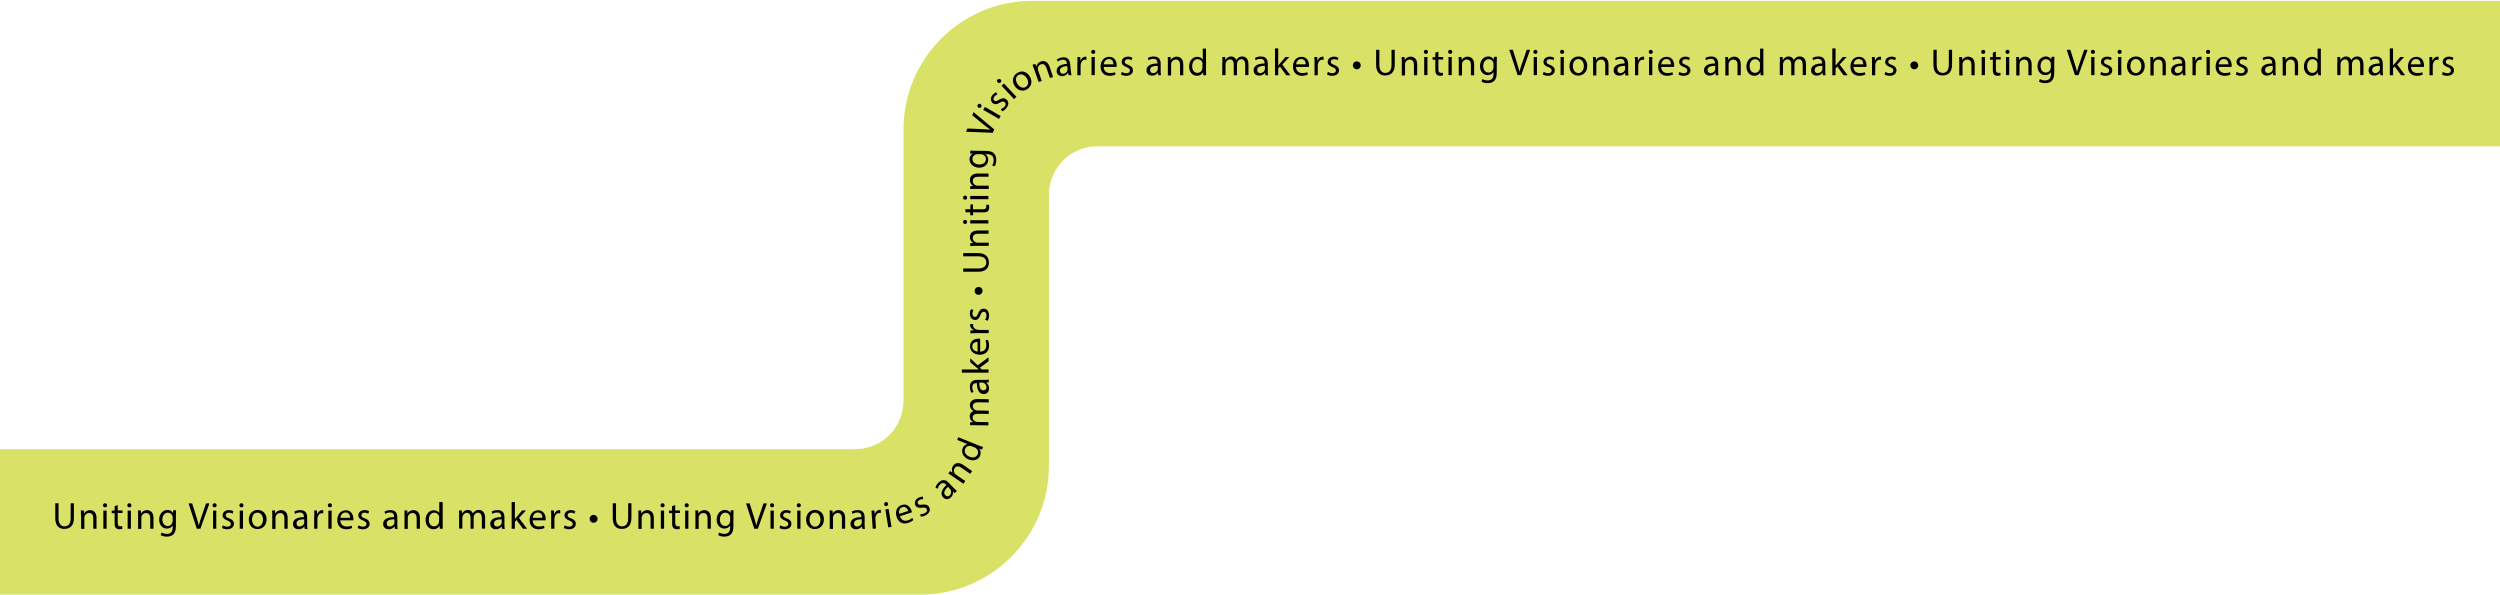 <?xml version="1.0" encoding="utf-8"?>
<!-- Generator: Adobe Illustrator 27.9.0, SVG Export Plug-In . SVG Version: 6.00 Build 0)  -->
<svg version="1.1" id="Layer_1" xmlns="http://www.w3.org/2000/svg" xmlns:xlink="http://www.w3.org/1999/xlink" x="0px" y="0px"
	 viewBox="0 0 1461 348" style="enable-background:new 0 0 1461 348;" xml:space="preserve">
<style type="text/css">
	.st0{fill:#D9E167;}
</style>
<g>
	<path class="st0" d="M537.7,347.5H0v-85h499.7c15.7,0,28.3-12.7,28.3-28.3V75.8c0-41.6,33.7-75.3,75.3-75.3H1461v85H641.3
		c-15.7,0-28.3,12.7-28.3,28.3v158.4C613,313.8,579.3,347.5,537.7,347.5z"/>
</g>
<g>
	<g>
		<path d="M34.2,294.1v8.8c0,3.3,1.5,4.7,3.5,4.7c2.2,0,3.6-1.5,3.6-4.7v-8.8h1.9v8.6c0,4.6-2.4,6.4-5.6,6.4c-3,0-5.3-1.7-5.3-6.3
			v-8.7H34.2z"/>
		<path d="M47.3,301.2c0-1.1,0-2-0.1-2.9H49l0.1,1.8h0c0.5-1,1.8-2,3.5-2c1.5,0,3.8,0.9,3.8,4.5v6.4h-1.9v-6.1
			c0-1.7-0.6-3.1-2.5-3.1c-1.3,0-2.3,0.9-2.6,2c-0.1,0.2-0.1,0.6-0.1,0.9v6.4h-1.9V301.2z"/>
		<path d="M62.6,295.3c0,0.7-0.5,1.2-1.2,1.2c-0.7,0-1.2-0.5-1.2-1.2c0-0.7,0.5-1.2,1.2-1.2C62.1,294.1,62.6,294.6,62.6,295.3z
			 M60.4,309v-10.6h1.9V309H60.4z"/>
		<path d="M68.8,295.2v3.1h2.8v1.5h-2.8v5.7c0,1.3,0.4,2.1,1.5,2.1c0.5,0,0.9-0.1,1.1-0.1l0.1,1.5c-0.4,0.2-1,0.3-1.7,0.3
			c-0.9,0-1.6-0.3-2.1-0.8c-0.6-0.6-0.7-1.5-0.7-2.8v-5.8h-1.7v-1.5h1.7v-2.6L68.8,295.2z"/>
		<path d="M76.8,295.3c0,0.7-0.5,1.2-1.2,1.2c-0.7,0-1.2-0.5-1.2-1.2c0-0.7,0.5-1.2,1.2-1.2C76.3,294.1,76.8,294.6,76.8,295.3z
			 M74.6,309v-10.6h1.9V309H74.6z"/>
		<path d="M80.7,301.2c0-1.1,0-2-0.1-2.9h1.7l0.1,1.8h0c0.5-1,1.8-2,3.5-2c1.5,0,3.8,0.9,3.8,4.5v6.4h-1.9v-6.1
			c0-1.7-0.6-3.1-2.5-3.1c-1.3,0-2.3,0.9-2.6,2c-0.1,0.2-0.1,0.6-0.1,0.9v6.4h-1.9V301.2z"/>
		<path d="M102.9,298.3c0,0.8-0.1,1.6-0.1,2.9v6.2c0,2.4-0.5,3.9-1.5,4.9c-1,1-2.5,1.3-3.9,1.3c-1.3,0-2.7-0.3-3.5-0.9l0.5-1.5
			c0.7,0.4,1.8,0.8,3.1,0.8c2,0,3.4-1,3.4-3.7v-1.2h0c-0.6,1-1.7,1.8-3.4,1.8c-2.6,0-4.5-2.2-4.5-5.2c0-3.6,2.4-5.7,4.8-5.7
			c1.8,0,2.9,1,3.3,1.8h0l0.1-1.6H102.9z M100.9,302.5c0-0.3,0-0.6-0.1-0.9c-0.4-1.1-1.3-2-2.7-2c-1.8,0-3.2,1.6-3.2,4
			c0,2.1,1.1,3.8,3.1,3.8c1.2,0,2.3-0.7,2.7-2c0.1-0.3,0.2-0.7,0.2-1V302.5z"/>
		<path d="M115,309l-4.8-14.8h2.1l2.3,7.3c0.6,2,1.2,3.8,1.6,5.5h0c0.4-1.7,1-3.6,1.7-5.5l2.5-7.3h2l-5.3,14.8H115z"/>
		<path d="M126.6,295.3c0,0.7-0.5,1.2-1.2,1.2c-0.7,0-1.2-0.5-1.2-1.2c0-0.7,0.5-1.2,1.2-1.2C126.2,294.1,126.6,294.6,126.6,295.3z
			 M124.5,309v-10.6h1.9V309H124.5z"/>
		<path d="M130.2,307c0.6,0.4,1.6,0.8,2.6,0.8c1.4,0,2.1-0.7,2.1-1.6c0-0.9-0.6-1.4-2-2c-1.9-0.7-2.8-1.7-2.8-3
			c0-1.7,1.4-3.1,3.7-3.1c1.1,0,2,0.3,2.6,0.7l-0.5,1.4c-0.4-0.3-1.2-0.6-2.2-0.6c-1.1,0-1.8,0.7-1.8,1.5c0,0.9,0.6,1.3,2,1.8
			c1.8,0.7,2.8,1.6,2.8,3.2c0,1.9-1.5,3.2-4,3.2c-1.2,0-2.2-0.3-3-0.7L130.2,307z"/>
		<path d="M142.3,295.3c0,0.7-0.5,1.2-1.2,1.2c-0.7,0-1.2-0.5-1.2-1.2c0-0.7,0.5-1.2,1.2-1.2C141.8,294.1,142.3,294.6,142.3,295.3z
			 M140.1,309v-10.6h1.9V309H140.1z"/>
		<path d="M155.8,303.5c0,3.9-2.7,5.7-5.3,5.7c-2.9,0-5.1-2.1-5.1-5.5c0-3.6,2.3-5.7,5.3-5.7C153.7,298.1,155.8,300.3,155.8,303.5z
			 M147.3,303.7c0,2.3,1.3,4.1,3.2,4.1c1.8,0,3.2-1.7,3.2-4.1c0-1.8-0.9-4.1-3.2-4.1C148.3,299.5,147.3,301.6,147.3,303.7z"/>
		<path d="M159.1,301.2c0-1.1,0-2-0.1-2.9h1.7l0.1,1.8h0c0.5-1,1.8-2,3.5-2c1.5,0,3.8,0.9,3.8,4.5v6.4h-1.9v-6.1
			c0-1.7-0.6-3.1-2.5-3.1c-1.3,0-2.3,0.9-2.6,2c-0.1,0.2-0.1,0.6-0.1,0.9v6.4h-1.9V301.2z"/>
		<path d="M178.1,309l-0.2-1.3h-0.1c-0.6,0.8-1.7,1.6-3.3,1.6c-2.2,0-3.3-1.5-3.3-3.1c0-2.6,2.3-4,6.4-4V302c0-0.9-0.2-2.5-2.4-2.5
			c-1,0-2,0.3-2.8,0.8l-0.4-1.3c0.9-0.6,2.2-0.9,3.5-0.9c3.3,0,4,2.2,4,4.4v4c0,0.9,0,1.8,0.2,2.6H178.1z M177.8,303.5
			c-2.1,0-4.5,0.3-4.5,2.4c0,1.3,0.8,1.8,1.8,1.8c1.4,0,2.3-0.9,2.6-1.8c0.1-0.2,0.1-0.4,0.1-0.6V303.5z"/>
		<path d="M183.7,301.6c0-1.3,0-2.3-0.1-3.3h1.7l0.1,2.1h0.1c0.5-1.4,1.6-2.3,2.9-2.3c0.2,0,0.4,0,0.5,0.1v1.8
			c-0.2,0-0.4-0.1-0.7-0.1c-1.4,0-2.3,1-2.6,2.5c0,0.3-0.1,0.6-0.1,0.9v5.7h-1.9V301.6z"/>
		<path d="M194,295.3c0,0.7-0.5,1.2-1.2,1.2c-0.7,0-1.2-0.5-1.2-1.2c0-0.7,0.5-1.2,1.2-1.2C193.5,294.1,194,294.6,194,295.3z
			 M191.9,309v-10.6h1.9V309H191.9z"/>
		<path d="M198.9,304c0,2.6,1.7,3.7,3.7,3.7c1.4,0,2.2-0.2,2.9-0.5l0.3,1.4c-0.7,0.3-1.8,0.7-3.5,0.7c-3.3,0-5.2-2.2-5.2-5.4
			c0-3.2,1.9-5.7,5-5.7c3.5,0,4.4,3.1,4.4,5c0,0.4,0,0.7-0.1,0.9H198.9z M204.6,302.6c0-1.2-0.5-3.1-2.7-3.1c-2,0-2.8,1.8-3,3.1
			H204.6z"/>
		<path d="M209.5,307c0.6,0.4,1.6,0.8,2.6,0.8c1.4,0,2.1-0.7,2.1-1.6c0-0.9-0.6-1.4-2-2c-1.9-0.7-2.8-1.7-2.8-3
			c0-1.7,1.4-3.1,3.7-3.1c1.1,0,2,0.3,2.6,0.7l-0.5,1.4c-0.4-0.3-1.2-0.6-2.2-0.6c-1.1,0-1.8,0.7-1.8,1.5c0,0.9,0.6,1.3,2,1.8
			c1.8,0.7,2.8,1.6,2.8,3.2c0,1.9-1.5,3.2-4,3.2c-1.2,0-2.2-0.3-3-0.7L209.5,307z"/>
		<path d="M230.8,309l-0.2-1.3h-0.1c-0.6,0.8-1.7,1.6-3.3,1.6c-2.2,0-3.3-1.5-3.3-3.1c0-2.6,2.3-4,6.4-4V302c0-0.9-0.2-2.5-2.4-2.5
			c-1,0-2,0.3-2.8,0.8l-0.4-1.3c0.9-0.6,2.2-0.9,3.5-0.9c3.3,0,4,2.2,4,4.4v4c0,0.9,0,1.8,0.2,2.6H230.8z M230.5,303.5
			c-2.1,0-4.5,0.3-4.5,2.4c0,1.3,0.8,1.8,1.8,1.8c1.4,0,2.3-0.9,2.6-1.8c0.1-0.2,0.1-0.4,0.1-0.6V303.5z"/>
		<path d="M236.4,301.2c0-1.1,0-2-0.1-2.9h1.7l0.1,1.8h0c0.5-1,1.8-2,3.5-2c1.5,0,3.8,0.9,3.8,4.5v6.4h-1.9v-6.1
			c0-1.7-0.6-3.1-2.5-3.1c-1.3,0-2.3,0.9-2.6,2c-0.1,0.2-0.1,0.6-0.1,0.9v6.4h-1.9V301.2z"/>
		<path d="M258.7,293.3v12.9c0,0.9,0,2,0.1,2.8H257l-0.1-1.8h0c-0.6,1.2-1.9,2.1-3.6,2.1c-2.6,0-4.6-2.2-4.6-5.4
			c0-3.5,2.2-5.7,4.8-5.7c1.6,0,2.7,0.8,3.2,1.6h0v-6.4H258.7z M256.7,302.6c0-0.2,0-0.6-0.1-0.8c-0.3-1.2-1.3-2.2-2.8-2.2
			c-2,0-3.2,1.8-3.2,4.1c0,2.2,1.1,3.9,3.1,3.9c1.3,0,2.5-0.9,2.8-2.3c0.1-0.3,0.1-0.5,0.1-0.8V302.6z"/>
		<path d="M268.3,301.2c0-1.1,0-2-0.1-2.9h1.7l0.1,1.7h0.1c0.6-1,1.6-2,3.3-2c1.5,0,2.6,0.9,3,2.1h0c0.3-0.6,0.7-1.1,1.2-1.4
			c0.6-0.5,1.3-0.7,2.4-0.7c1.4,0,3.5,0.9,3.5,4.6v6.3h-1.9v-6c0-2-0.7-3.3-2.3-3.3c-1.1,0-2,0.8-2.3,1.8c-0.1,0.3-0.2,0.6-0.2,1
			v6.6H275v-6.4c0-1.7-0.7-2.9-2.2-2.9c-1.2,0-2.1,1-2.4,1.9c-0.1,0.3-0.2,0.6-0.2,0.9v6.4h-1.9V301.2z"/>
		<path d="M293.4,309l-0.2-1.3h-0.1c-0.6,0.8-1.7,1.6-3.3,1.6c-2.2,0-3.3-1.5-3.3-3.1c0-2.6,2.3-4,6.4-4V302c0-0.9-0.2-2.5-2.4-2.5
			c-1,0-2,0.3-2.8,0.8l-0.4-1.3c0.9-0.6,2.2-0.9,3.5-0.9c3.3,0,4,2.2,4,4.4v4c0,0.9,0,1.8,0.2,2.6H293.4z M293.2,303.5
			c-2.1,0-4.5,0.3-4.5,2.4c0,1.3,0.8,1.8,1.8,1.8c1.4,0,2.3-0.9,2.6-1.8c0.1-0.2,0.1-0.4,0.1-0.6V303.5z"/>
		<path d="M301,303.2L301,303.2c0.3-0.4,0.7-0.8,1-1.2l3.1-3.7h2.3l-4.1,4.4l4.7,6.3h-2.4l-3.7-5.1l-1,1.1v4h-1.9v-15.6h1.9V303.2z"
			/>
		<path d="M311.3,304c0,2.6,1.7,3.7,3.7,3.7c1.4,0,2.2-0.2,2.9-0.5l0.3,1.4c-0.7,0.3-1.8,0.7-3.5,0.7c-3.3,0-5.2-2.2-5.2-5.4
			c0-3.2,1.9-5.7,5-5.7c3.5,0,4.4,3.1,4.4,5c0,0.4,0,0.7-0.1,0.9H311.3z M317,302.6c0-1.2-0.5-3.1-2.7-3.1c-2,0-2.8,1.8-3,3.1H317z"
			/>
		<path d="M322.1,301.6c0-1.3,0-2.3-0.1-3.3h1.7l0.1,2.1h0.1c0.5-1.4,1.6-2.3,2.9-2.3c0.2,0,0.4,0,0.6,0.1v1.8
			c-0.2,0-0.4-0.1-0.7-0.1c-1.4,0-2.3,1-2.6,2.5c0,0.3-0.1,0.6-0.1,0.9v5.7h-1.9V301.6z"/>
		<path d="M330,307c0.6,0.4,1.6,0.8,2.6,0.8c1.4,0,2.1-0.7,2.1-1.6c0-0.9-0.6-1.4-2-2c-1.9-0.7-2.8-1.7-2.8-3c0-1.7,1.4-3.1,3.7-3.1
			c1.1,0,2,0.3,2.6,0.7l-0.5,1.4c-0.4-0.3-1.2-0.6-2.2-0.6c-1.1,0-1.8,0.7-1.8,1.5c0,0.9,0.6,1.3,2,1.8c1.8,0.7,2.8,1.6,2.8,3.2
			c0,1.9-1.5,3.2-4,3.2c-1.2,0-2.2-0.3-3-0.7L330,307z"/>
		<path d="M344.6,303.2c0-1.3,1-2.3,2.3-2.3c1.3,0,2.3,1,2.3,2.3c0,1.3-1,2.3-2.3,2.3C345.6,305.5,344.6,304.5,344.6,303.2z"/>
		<path d="M360,294.1v8.8c0,3.3,1.5,4.7,3.5,4.7c2.2,0,3.6-1.5,3.6-4.7v-8.8h1.9v8.6c0,4.6-2.4,6.4-5.6,6.4c-3,0-5.3-1.7-5.3-6.3
			v-8.7H360z"/>
		<path d="M373.1,301.2c0-1.1,0-2-0.1-2.9h1.7l0.1,1.8h0c0.5-1,1.8-2,3.5-2c1.5,0,3.8,0.9,3.8,4.5v6.4h-1.9v-6.1
			c0-1.7-0.6-3.1-2.5-3.1c-1.3,0-2.3,0.9-2.6,2c-0.1,0.2-0.1,0.6-0.1,0.9v6.4h-1.9V301.2z"/>
		<path d="M388.4,295.3c0,0.7-0.5,1.2-1.2,1.2c-0.7,0-1.2-0.5-1.2-1.2c0-0.7,0.5-1.2,1.2-1.2C387.9,294.1,388.4,294.6,388.4,295.3z
			 M386.2,309v-10.6h1.9V309H386.2z"/>
		<path d="M394.6,295.2v3.1h2.8v1.5h-2.8v5.7c0,1.3,0.4,2.1,1.5,2.1c0.5,0,0.9-0.1,1.1-0.1l0.1,1.5c-0.4,0.2-1,0.3-1.7,0.3
			c-0.9,0-1.6-0.3-2.1-0.8c-0.6-0.6-0.7-1.5-0.7-2.8v-5.8H391v-1.5h1.7v-2.6L394.6,295.2z"/>
		<path d="M402.5,295.3c0,0.7-0.5,1.2-1.2,1.2c-0.7,0-1.2-0.5-1.2-1.2c0-0.7,0.5-1.2,1.2-1.2C402.1,294.1,402.5,294.6,402.5,295.3z
			 M400.4,309v-10.6h1.9V309H400.4z"/>
		<path d="M406.4,301.2c0-1.1,0-2-0.1-2.9h1.7l0.1,1.8h0c0.5-1,1.8-2,3.5-2c1.5,0,3.8,0.9,3.8,4.5v6.4h-1.9v-6.1
			c0-1.7-0.6-3.1-2.5-3.1c-1.3,0-2.3,0.9-2.6,2c-0.1,0.2-0.1,0.6-0.1,0.9v6.4h-1.9V301.2z"/>
		<path d="M428.7,298.3c0,0.8-0.1,1.6-0.1,2.9v6.2c0,2.4-0.5,3.9-1.5,4.9c-1,1-2.5,1.3-3.9,1.3c-1.3,0-2.7-0.3-3.5-0.9l0.5-1.5
			c0.7,0.4,1.8,0.8,3.1,0.8c2,0,3.4-1,3.4-3.7v-1.2h0c-0.6,1-1.7,1.8-3.4,1.8c-2.6,0-4.5-2.2-4.5-5.2c0-3.6,2.4-5.7,4.8-5.7
			c1.8,0,2.9,1,3.3,1.8h0l0.1-1.6H428.7z M426.7,302.5c0-0.3,0-0.6-0.1-0.9c-0.4-1.1-1.3-2-2.7-2c-1.8,0-3.2,1.6-3.2,4
			c0,2.1,1.1,3.8,3.1,3.8c1.2,0,2.3-0.7,2.7-2c0.1-0.3,0.2-0.7,0.2-1V302.5z"/>
		<path d="M440.8,309l-4.8-14.8h2.1l2.3,7.3c0.6,2,1.2,3.8,1.6,5.5h0c0.4-1.7,1-3.6,1.7-5.5l2.5-7.3h2l-5.3,14.8H440.8z"/>
		<path d="M452.4,295.3c0,0.7-0.5,1.2-1.2,1.2c-0.7,0-1.2-0.5-1.2-1.2c0-0.7,0.5-1.2,1.2-1.2C451.9,294.1,452.4,294.6,452.4,295.3z
			 M450.3,309v-10.6h1.9V309H450.3z"/>
		<path d="M456,307c0.6,0.4,1.6,0.8,2.6,0.8c1.4,0,2.1-0.7,2.1-1.6c0-0.9-0.6-1.4-2-2c-1.9-0.7-2.8-1.7-2.8-3c0-1.7,1.4-3.1,3.7-3.1
			c1.1,0,2,0.3,2.6,0.7l-0.5,1.4c-0.4-0.3-1.2-0.6-2.2-0.6c-1.1,0-1.8,0.7-1.8,1.5c0,0.9,0.6,1.3,2,1.8c1.8,0.7,2.8,1.6,2.8,3.2
			c0,1.9-1.5,3.2-4,3.2c-1.2,0-2.2-0.3-3-0.7L456,307z"/>
		<path d="M468,295.3c0,0.7-0.5,1.2-1.2,1.2c-0.7,0-1.2-0.5-1.2-1.2c0-0.7,0.5-1.2,1.2-1.2C467.6,294.1,468,294.6,468,295.3z
			 M465.9,309v-10.6h1.9V309H465.9z"/>
		<path d="M481.5,303.5c0,3.9-2.7,5.7-5.3,5.7c-2.9,0-5.1-2.1-5.1-5.5c0-3.6,2.3-5.7,5.3-5.7C479.5,298.1,481.5,300.3,481.5,303.5z
			 M473.1,303.7c0,2.3,1.3,4.1,3.2,4.1c1.8,0,3.2-1.7,3.2-4.1c0-1.8-0.9-4.1-3.2-4.1C474.1,299.5,473.1,301.6,473.1,303.7z"/>
		<path d="M484.9,301.2c0-1.1,0-2-0.1-2.9h1.7l0.1,1.8h0c0.5-1,1.8-2,3.5-2c1.5,0,3.8,0.9,3.8,4.5v6.4H492v-6.1
			c0-1.7-0.6-3.1-2.5-3.1c-1.3,0-2.3,0.9-2.6,2c-0.1,0.2-0.1,0.6-0.1,0.9v6.4h-1.9V301.2z"/>
		<path d="M503.9,309l-0.2-1.3h-0.1c-0.6,0.8-1.7,1.6-3.3,1.6c-2.2,0-3.3-1.5-3.3-3.1c0-2.6,2.3-4,6.4-4V302c0-0.9-0.2-2.5-2.4-2.5
			c-1,0-2,0.3-2.8,0.8l-0.4-1.3c0.9-0.6,2.2-0.9,3.5-0.9c3.3,0,4,2.2,4,4.4v4c0,0.9,0,1.8,0.2,2.6H503.9z M503.6,303.5
			c-2.1,0-4.5,0.3-4.5,2.4c0,1.3,0.8,1.8,1.8,1.8c1.4,0,2.3-0.9,2.6-1.8c0.1-0.2,0.1-0.4,0.1-0.6V303.5z"/>
		<path d="M509.5,301.7c-0.1-1.3-0.1-2.3-0.2-3.3l1.7-0.1l0.2,2.1l0.1,0c0.4-1.5,1.5-2.4,2.8-2.5c0.2,0,0.4,0,0.6,0l0.1,1.8
			c-0.2,0-0.4,0-0.7,0c-1.4,0.1-2.3,1.1-2.5,2.6c0,0.3-0.1,0.6,0,0.9l0.3,5.7l-1.9,0.1L509.5,301.7z"/>
		<path d="M519,294.4c0.1,0.6-0.3,1.2-1,1.4c-0.7,0.1-1.2-0.3-1.3-1c-0.1-0.7,0.3-1.3,1-1.4C518.3,293.3,518.9,293.7,519,294.4z
			 M519.1,308.2l-1.7-10.5l1.9-0.3l1.7,10.5L519.1,308.2z"/>
		<path d="M525.9,301.7c0.9,2.5,2.8,3,4.6,2.4c1.3-0.4,2-0.9,2.6-1.4l0.7,1.2c-0.6,0.5-1.6,1.2-3.2,1.7c-3.1,1-5.6-0.4-6.6-3.5
			c-1-3.1,0-6,3-7c3.3-1.1,5.1,1.5,5.7,3.4c0.1,0.4,0.2,0.7,0.2,0.9L525.9,301.7z M530.8,298.6c-0.4-1.2-1.5-2.8-3.5-2.2
			c-1.9,0.6-2.1,2.6-1.8,3.9L530.8,298.6z"/>
		<path d="M537.9,300.4c0.7,0.1,1.8-0.1,2.6-0.5c1.2-0.7,1.5-1.6,1.1-2.4c-0.4-0.8-1.2-1-2.7-0.8c-2,0.3-3.3-0.2-3.9-1.3
			c-0.8-1.5-0.3-3.4,1.7-4.5c0.9-0.5,1.9-0.7,2.6-0.7l0.2,1.5c-0.5,0-1.3,0-2.2,0.5c-1,0.5-1.3,1.4-0.9,2.1c0.4,0.8,1.2,0.8,2.6,0.6
			c2-0.3,3.2,0.1,4,1.5c0.9,1.6,0.2,3.5-2,4.7c-1,0.6-2.1,0.8-3,0.8L537.9,300.4z"/>
		<path d="M558,288.2l-1-0.9l0,0c0.1,1-0.2,2.3-1.3,3.4c-1.6,1.5-3.4,1.2-4.5,0c-1.8-1.9-1.1-4.5,1.9-7.3l-0.2-0.2
			c-0.6-0.6-1.9-1.6-3.5-0.1c-0.7,0.7-1.2,1.6-1.5,2.5l-1.2-0.6c0.2-1,0.9-2.2,1.9-3.1c2.4-2.3,4.5-1.2,5.9,0.3l2.8,2.9
			c0.6,0.7,1.3,1.3,1.9,1.7L558,288.2z M554,284.5c-1.6,1.4-3,3.4-1.6,4.9c0.9,0.9,1.9,0.8,2.6,0.1c1-1,1-2.2,0.6-3.1
			c-0.1-0.2-0.2-0.4-0.3-0.5L554,284.5z"/>
		<path d="M556.6,278.3c-0.9-0.6-1.7-1.1-2.4-1.6l1-1.4l1.5,0.9l0,0c-0.5-1-0.7-2.6,0.3-4c0.8-1.2,2.9-2.6,5.9-0.5l5.2,3.6l-1.1,1.6
			l-5.1-3.5c-1.4-1-3-1.3-4,0.2c-0.7,1.1-0.5,2.4,0.2,3.3c0.1,0.2,0.4,0.4,0.7,0.6l5.3,3.6l-1.1,1.6L556.6,278.3z"/>
		<path d="M560,255.5l11.9,4.8c0.9,0.4,1.9,0.7,2.6,0.9l-0.6,1.6l-1.7-0.6l0,0c0.9,1,1.2,2.5,0.6,4.1c-1,2.4-3.7,3.4-6.7,2.2
			c-3.3-1.3-4.5-4.2-3.5-6.6c0.6-1.5,1.7-2.2,2.7-2.4l0,0l-5.9-2.4L560,255.5z M567.9,260.8c-0.2-0.1-0.5-0.2-0.8-0.2
			c-1.2-0.2-2.6,0.4-3.1,1.8c-0.7,1.9,0.4,3.6,2.6,4.5c2,0.8,4,0.5,4.8-1.5c0.5-1.2,0.1-2.6-1.1-3.5c-0.2-0.2-0.5-0.3-0.7-0.4
			L567.9,260.8z"/>
		<path d="M569.8,248.5c-1.1,0-2,0-2.9,0l0-1.7l1.7-0.1l0-0.1c-1-0.6-1.9-1.6-1.9-3.4c0-1.5,0.9-2.5,2.2-3l0,0
			c-0.6-0.3-1-0.8-1.4-1.2c-0.5-0.6-0.7-1.4-0.7-2.4c0-1.4,1-3.5,4.7-3.4l6.3,0.1l0,1.9l-6-0.1c-2,0-3.3,0.7-3.3,2.3
			c0,1.1,0.8,2,1.7,2.3c0.3,0.1,0.6,0.2,1,0.2l6.6,0.1l0,1.9l-6.4-0.1c-1.7,0-2.9,0.7-3,2.2c0,1.2,0.9,2.1,1.9,2.4
			c0.3,0.1,0.6,0.2,0.9,0.2l6.4,0.1l0,1.9L569.8,248.5z"/>
		<path d="M577.7,223.4l-1.3,0.2v0.1c0.8,0.6,1.6,1.7,1.6,3.3c0,2.2-1.5,3.3-3.1,3.3c-2.6,0-4-2.3-4-6.4h-0.2
			c-0.9,0-2.5,0.2-2.5,2.4c0,1,0.3,2,0.8,2.8l-1.3,0.4c-0.6-0.9-0.9-2.2-0.9-3.5c0-3.3,2.2-4,4.4-4h4c0.9,0,1.8,0,2.6-0.2V223.4z
			 M572.3,223.6c0,2.1,0.3,4.5,2.4,4.5c1.3,0,1.8-0.8,1.8-1.8c0-1.4-0.9-2.3-1.8-2.6c-0.2-0.1-0.4-0.1-0.6-0.1H572.3z"/>
		<path d="M571.9,215.8L571.9,215.8c-0.4-0.3-0.8-0.7-1.2-1l-3.7-3.1v-2.3l4.4,4.1l6.3-4.7v2.4l-5.1,3.7l1.1,1h4v1.9h-15.6v-1.9
			H571.9z"/>
		<path d="M572.7,205.5c2.6,0,3.7-1.7,3.7-3.7c0-1.4-0.2-2.2-0.5-2.9l1.4-0.3c0.3,0.7,0.7,1.8,0.7,3.5c0,3.3-2.2,5.2-5.4,5.2
			s-5.7-1.9-5.7-5c0-3.5,3.1-4.4,5-4.4c0.4,0,0.7,0,0.9,0.1V205.5z M571.3,199.8c-1.2,0-3.1,0.5-3.1,2.7c0,2,1.8,2.8,3.1,3V199.8z"
			/>
		<path d="M570.4,194.7c-1.3,0-2.3,0-3.3,0.1v-1.7l2.1-0.1v-0.1c-1.4-0.5-2.3-1.7-2.3-2.9c0-0.2,0-0.4,0.1-0.6h1.8
			c0,0.2-0.1,0.4-0.1,0.7c0,1.4,1,2.3,2.5,2.6c0.3,0,0.6,0.1,0.9,0.1h5.7v1.9H570.4z"/>
		<path d="M575.7,186.9c0.4-0.6,0.8-1.6,0.8-2.6c0-1.4-0.7-2.1-1.6-2.1c-0.9,0-1.4,0.5-2,2c-0.7,1.9-1.7,2.8-3,2.8
			c-1.7,0-3.1-1.4-3.1-3.7c0-1.1,0.3-2,0.7-2.6l1.4,0.5c-0.3,0.4-0.6,1.2-0.6,2.2c0,1.1,0.7,1.8,1.5,1.8c0.9,0,1.3-0.6,1.8-2
			c0.7-1.8,1.6-2.8,3.2-2.8c1.9,0,3.2,1.5,3.2,4c0,1.2-0.3,2.2-0.7,3L575.7,186.9z"/>
		<path d="M571.9,172.3c-1.3,0-2.3-1-2.3-2.3c0-1.3,1-2.3,2.3-2.3c1.3,0,2.3,1,2.3,2.3C574.2,171.2,573.2,172.3,571.9,172.3z"/>
		<path d="M562.9,156.9h8.8c3.3,0,4.7-1.5,4.7-3.5c0-2.2-1.5-3.6-4.7-3.6h-8.8v-1.9h8.6c4.6,0,6.4,2.4,6.4,5.6c0,3-1.7,5.3-6.3,5.3
			h-8.7V156.9z"/>
		<path d="M569.9,143.7c-1.1,0-2,0-2.9,0.1v-1.7l1.8-0.1v0c-1-0.5-2-1.8-2-3.5c0-1.5,0.9-3.8,4.5-3.8h6.4v1.9h-6.1
			c-1.7,0-3.1,0.6-3.1,2.5c0,1.3,0.9,2.3,2,2.6c0.2,0.1,0.6,0.1,0.9,0.1h6.4v1.9H569.9z"/>
		<path d="M564,128.5c0.7,0,1.2,0.5,1.2,1.2c0,0.7-0.5,1.2-1.2,1.2c-0.7,0-1.2-0.5-1.2-1.2C562.8,128.9,563.4,128.5,564,128.5z
			 M577.7,130.6H567v-1.9h10.6V130.6z"/>
		<path d="M564,122.3h3.1v-2.8h1.5v2.8h5.7c1.3,0,2.1-0.4,2.1-1.5c0-0.5-0.1-0.9-0.1-1.1l1.5-0.1c0.2,0.4,0.3,1,0.3,1.7
			c0,0.9-0.3,1.6-0.8,2.1c-0.6,0.6-1.5,0.7-2.8,0.7h-5.8v1.7H567v-1.7h-2.6L564,122.3z"/>
		<path d="M564,114.3c0.7,0,1.2,0.5,1.2,1.2c0,0.7-0.5,1.2-1.2,1.2c-0.7,0-1.2-0.5-1.2-1.2C562.8,114.7,563.4,114.3,564,114.3z
			 M577.7,116.4H567v-1.9h10.6V116.4z"/>
		<path d="M569.9,110.4c-1.1,0-2,0-2.9,0.1v-1.7l1.8-0.1v0c-1-0.5-2-1.8-2-3.5c0-1.5,0.9-3.8,4.5-3.8h6.4v1.9h-6.1
			c-1.7,0-3.1,0.6-3.1,2.5c0,1.3,0.9,2.3,2,2.6c0.2,0.1,0.6,0.1,0.9,0.1h6.4v1.9H569.9z"/>
		<path d="M567.1,88c0.8,0.1,1.6,0.1,2.9,0.1l6.2,0.1c2.4,0,3.9,0.5,4.8,1.6c1,1,1.2,2.6,1.2,3.9c0,1.3-0.4,2.7-0.9,3.5l-1.5-0.5
			c0.5-0.7,0.9-1.8,0.9-3.1c0-2-1-3.4-3.7-3.5l-1.2,0l0,0c1,0.6,1.8,1.8,1.7,3.4c0,2.6-2.3,4.5-5.3,4.5c-3.6-0.1-5.6-2.4-5.6-4.9
			c0-1.8,1-2.8,1.9-3.3l0,0l-1.6-0.1L567.1,88z M571.3,90.1c-0.3,0-0.6,0-0.9,0.1c-1.1,0.3-2.1,1.3-2.1,2.7c0,1.8,1.5,3.2,4,3.2
			c2.1,0,3.8-1,3.9-3.1c0-1.2-0.7-2.3-1.9-2.7c-0.3-0.1-0.7-0.2-1-0.2L571.3,90.1z"/>
		<path d="M580.2,77.6L564.6,77l0.7-1.9l7.7,0.3c2.1,0.1,4,0.2,5.8,0.4l0,0c-1.5-1-3-2.2-4.6-3.5l-6-4.9l0.7-1.9L581,75.6
			L580.2,77.6z"/>
		<path d="M573,60.8c0.6,0.3,0.8,1,0.4,1.7c-0.3,0.6-1,0.7-1.6,0.4c-0.6-0.3-0.8-1-0.4-1.7C571.8,60.6,572.5,60.5,573,60.8z
			 M583.8,69.5l-9.2-5.3l1-1.7l9.2,5.3L583.8,69.5z"/>
		<path d="M584.9,63.8c0.6-0.2,1.6-0.8,2.2-1.5c0.9-1.1,0.7-2.1,0-2.6c-0.7-0.6-1.5-0.5-2.8,0.3c-1.7,1.1-3.1,1.1-4.1,0.3
			c-1.3-1.1-1.6-3-0.2-4.8c0.7-0.8,1.5-1.4,2.1-1.6l0.8,1.3c-0.5,0.2-1.2,0.5-1.8,1.3c-0.7,0.9-0.6,1.8,0,2.3
			c0.7,0.5,1.4,0.3,2.7-0.5c1.7-1,3-1.2,4.3-0.2c1.5,1.2,1.6,3.1,0,5.1c-0.7,0.9-1.6,1.6-2.4,1.9L584.9,63.8z"/>
		<path d="M584.8,46.5c0.5,0.5,0.5,1.2-0.1,1.7c-0.5,0.5-1.2,0.4-1.7-0.1c-0.5-0.5-0.5-1.2,0.1-1.7C583.7,46,584.4,46,584.8,46.5z
			 M592.6,57.9l-7.3-7.8l1.4-1.3l7.3,7.8L592.6,57.9z"/>
		<path d="M601.7,44.5c2.1,3.3,0.8,6.2-1.4,7.6c-2.4,1.6-5.4,1-7.3-1.8c-1.9-3-1.1-6,1.4-7.6C597,41,599.9,41.7,601.7,44.5z
			 M594.6,49.1c1.3,2,3.4,2.7,4.9,1.7c1.6-1,1.8-3.2,0.5-5.2c-1-1.5-3-2.9-4.9-1.7C593.2,45.1,593.5,47.4,594.6,49.1z"/>
		<path d="M604.4,40.6c-0.4-1-0.7-1.9-1-2.7l1.6-0.6l0.7,1.6l0,0c0.2-1.1,1-2.5,2.7-3c1.4-0.5,3.8-0.4,5,3.1l2,6l-1.8,0.6l-2-5.8
			c-0.6-1.6-1.6-2.8-3.3-2.2c-1.2,0.4-1.9,1.6-1.8,2.7c0,0.3,0.1,0.6,0.2,0.9l2.1,6.1l-1.8,0.6L604.4,40.6z"/>
		<path d="M624.5,43.9l-0.3-1.3l-0.1,0c-0.5,0.9-1.6,1.7-3.1,1.9c-2.1,0.2-3.4-1.2-3.5-2.7c-0.2-2.6,1.9-4.2,6-4.5l0-0.2
			c-0.1-0.9-0.5-2.4-2.6-2.2c-1,0.1-2,0.5-2.7,1.1l-0.6-1.2c0.8-0.7,2.1-1.1,3.4-1.3c3.2-0.3,4.2,1.8,4.4,4l0.4,4
			c0.1,0.9,0.2,1.8,0.4,2.5L624.5,43.9z M623.7,38.6c-2.1,0.2-4.5,0.8-4.3,2.8c0.1,1.2,1,1.8,2,1.7c1.4-0.1,2.2-1.1,2.4-2
			c0-0.2,0.1-0.4,0.1-0.6L623.7,38.6z"/>
		<path d="M629.7,36.6c0-1.3,0-2.3-0.1-3.3h1.7l0.1,2.1h0.1c0.5-1.4,1.6-2.3,2.9-2.3c0.2,0,0.4,0,0.5,0.1v1.8
			c-0.2,0-0.4-0.1-0.7-0.1c-1.4,0-2.3,1-2.6,2.5c0,0.3-0.1,0.6-0.1,0.9v5.7h-1.9V36.6z"/>
		<path d="M640.1,30.3c0,0.7-0.5,1.2-1.2,1.2c-0.7,0-1.2-0.5-1.2-1.2c0-0.7,0.5-1.2,1.2-1.2C639.6,29.1,640.1,29.6,640.1,30.3z
			 M637.9,43.9V33.3h1.9v10.6H637.9z"/>
		<path d="M645,39c0,2.6,1.7,3.7,3.7,3.7c1.4,0,2.2-0.2,2.9-0.5l0.3,1.4c-0.7,0.3-1.8,0.7-3.5,0.7c-3.3,0-5.2-2.2-5.2-5.4
			c0-3.2,1.9-5.7,5-5.7c3.5,0,4.4,3.1,4.4,5c0,0.4,0,0.7-0.1,0.9H645z M650.7,37.6c0-1.2-0.5-3.1-2.7-3.1c-2,0-2.8,1.8-3,3.1H650.7z
			"/>
		<path d="M655.6,42c0.6,0.4,1.6,0.8,2.6,0.8c1.4,0,2.1-0.7,2.1-1.6c0-0.9-0.6-1.4-2-2c-1.9-0.7-2.8-1.7-2.8-3
			c0-1.7,1.4-3.1,3.7-3.1c1.1,0,2,0.3,2.6,0.7l-0.5,1.4c-0.4-0.3-1.2-0.6-2.2-0.6c-1.1,0-1.8,0.7-1.8,1.5c0,0.9,0.6,1.3,2,1.8
			c1.8,0.7,2.8,1.6,2.8,3.2c0,1.9-1.5,3.2-4,3.2c-1.2,0-2.2-0.3-3-0.7L655.6,42z"/>
		<path d="M676.9,43.9l-0.2-1.3h-0.1c-0.6,0.8-1.7,1.6-3.3,1.6c-2.2,0-3.3-1.5-3.3-3.1c0-2.6,2.3-4,6.4-4v-0.2
			c0-0.9-0.2-2.5-2.4-2.5c-1,0-2,0.3-2.8,0.8l-0.4-1.3c0.9-0.6,2.2-0.9,3.5-0.9c3.3,0,4,2.2,4,4.4v4c0,0.9,0,1.8,0.2,2.6H676.9z
			 M676.6,38.5c-2.1,0-4.5,0.3-4.5,2.4c0,1.3,0.8,1.8,1.8,1.8c1.4,0,2.3-0.9,2.6-1.8c0.1-0.2,0.1-0.4,0.1-0.6V38.5z"/>
		<path d="M682.5,36.2c0-1.1,0-2-0.1-2.9h1.7l0.1,1.8h0c0.5-1,1.8-2,3.5-2c1.5,0,3.8,0.9,3.8,4.5v6.4h-1.9v-6.1
			c0-1.7-0.6-3.1-2.5-3.1c-1.3,0-2.3,0.9-2.6,2c-0.1,0.2-0.1,0.6-0.1,0.9v6.4h-1.9V36.2z"/>
		<path d="M704.8,28.3v12.9c0,0.9,0,2,0.1,2.8h-1.7l-0.1-1.8h0c-0.6,1.2-1.9,2.1-3.6,2.1c-2.6,0-4.6-2.2-4.6-5.4
			c0-3.5,2.2-5.7,4.8-5.7c1.6,0,2.7,0.8,3.2,1.6h0v-6.4H704.8z M702.8,37.6c0-0.2,0-0.6-0.1-0.8c-0.3-1.2-1.3-2.2-2.8-2.2
			c-2,0-3.2,1.8-3.2,4.1c0,2.2,1.1,3.9,3.1,3.9c1.3,0,2.5-0.9,2.8-2.3c0.1-0.3,0.1-0.5,0.1-0.8V37.6z"/>
		<path d="M714.4,36.2c0-1.1,0-2-0.1-2.9h1.7l0.1,1.7h0.1c0.6-1,1.6-2,3.3-2c1.5,0,2.6,0.9,3,2.1h0c0.3-0.6,0.7-1.1,1.2-1.4
			c0.6-0.5,1.3-0.7,2.4-0.7c1.4,0,3.5,0.9,3.5,4.6v6.3h-1.9v-6c0-2-0.7-3.3-2.3-3.3c-1.1,0-2,0.8-2.3,1.8c-0.1,0.3-0.2,0.6-0.2,1
			v6.6h-1.9v-6.4c0-1.7-0.7-2.9-2.2-2.9c-1.2,0-2.1,1-2.4,1.9c-0.1,0.3-0.2,0.6-0.2,0.9v6.4h-1.9V36.2z"/>
		<path d="M739.5,43.9l-0.2-1.3h-0.1c-0.6,0.8-1.7,1.6-3.3,1.6c-2.2,0-3.3-1.5-3.3-3.1c0-2.6,2.3-4,6.4-4v-0.2
			c0-0.9-0.2-2.5-2.4-2.5c-1,0-2,0.3-2.8,0.8l-0.4-1.3c0.9-0.6,2.2-0.9,3.5-0.9c3.3,0,4,2.2,4,4.4v4c0,0.9,0,1.8,0.2,2.6H739.5z
			 M739.2,38.5c-2.1,0-4.5,0.3-4.5,2.4c0,1.3,0.8,1.8,1.8,1.8c1.4,0,2.3-0.9,2.6-1.8c0.1-0.2,0.1-0.4,0.1-0.6V38.5z"/>
		<path d="M747.1,38.2L747.1,38.2c0.3-0.4,0.7-0.8,1-1.2l3.1-3.7h2.3l-4.1,4.4l4.7,6.3h-2.4l-3.7-5.1l-1,1.1v4h-1.9V28.3h1.9V38.2z"
			/>
		<path d="M757.4,39c0,2.6,1.7,3.7,3.7,3.7c1.4,0,2.2-0.2,2.9-0.5l0.3,1.4c-0.7,0.3-1.8,0.7-3.5,0.7c-3.3,0-5.2-2.2-5.2-5.4
			c0-3.2,1.9-5.7,5-5.7c3.5,0,4.4,3.1,4.4,5c0,0.4,0,0.7-0.1,0.9H757.4z M763.1,37.6c0-1.2-0.5-3.1-2.7-3.1c-2,0-2.8,1.8-3,3.1
			H763.1z"/>
		<path d="M768.2,36.6c0-1.3,0-2.3-0.1-3.3h1.7l0.1,2.1h0.1c0.5-1.4,1.7-2.3,2.9-2.3c0.2,0,0.4,0,0.6,0.1v1.8
			c-0.2,0-0.4-0.1-0.7-0.1c-1.4,0-2.3,1-2.6,2.5c0,0.3-0.1,0.6-0.1,0.9v5.7h-1.9V36.6z"/>
		<path d="M776,42c0.6,0.4,1.6,0.8,2.6,0.8c1.4,0,2.1-0.7,2.1-1.6c0-0.9-0.5-1.4-2-2c-1.9-0.7-2.8-1.7-2.8-3c0-1.7,1.4-3.1,3.7-3.1
			c1.1,0,2,0.3,2.6,0.7l-0.5,1.4c-0.4-0.3-1.2-0.6-2.2-0.6c-1.1,0-1.8,0.7-1.8,1.5c0,0.9,0.6,1.3,2,1.8c1.8,0.7,2.8,1.6,2.8,3.2
			c0,1.9-1.5,3.2-4,3.2c-1.2,0-2.2-0.3-3-0.7L776,42z"/>
		<path d="M790.6,38.2c0-1.3,1-2.3,2.3-2.3s2.3,1,2.3,2.3c0,1.3-1,2.3-2.3,2.3C791.7,40.5,790.6,39.5,790.6,38.2z"/>
		<path d="M806.1,29.1v8.8c0,3.3,1.5,4.7,3.5,4.7c2.2,0,3.6-1.5,3.6-4.7v-8.8h1.9v8.6c0,4.6-2.4,6.4-5.6,6.4c-3,0-5.3-1.7-5.3-6.3
			v-8.7H806.1z"/>
		<path d="M819.2,36.2c0-1.1,0-2-0.1-2.9h1.7l0.1,1.8h0c0.5-1,1.8-2,3.5-2c1.5,0,3.8,0.9,3.8,4.5v6.4h-1.9v-6.1
			c0-1.7-0.6-3.1-2.5-3.1c-1.3,0-2.3,0.9-2.6,2c-0.1,0.2-0.1,0.6-0.1,0.9v6.4h-1.9V36.2z"/>
		<path d="M834.5,30.3c0,0.7-0.5,1.2-1.2,1.2c-0.7,0-1.2-0.5-1.2-1.2c0-0.7,0.5-1.2,1.2-1.2C834,29.1,834.5,29.6,834.5,30.3z
			 M832.3,43.9V33.3h1.9v10.6H832.3z"/>
		<path d="M840.6,30.2v3.1h2.8v1.5h-2.8v5.7c0,1.3,0.4,2.1,1.5,2.1c0.5,0,0.9-0.1,1.1-0.1l0.1,1.5c-0.4,0.2-1,0.3-1.7,0.3
			c-0.9,0-1.6-0.3-2.1-0.8c-0.5-0.6-0.7-1.5-0.7-2.8v-5.8h-1.6v-1.5h1.6v-2.6L840.6,30.2z"/>
		<path d="M848.7,30.3c0,0.7-0.5,1.2-1.2,1.2c-0.7,0-1.2-0.5-1.2-1.2c0-0.7,0.5-1.2,1.2-1.2C848.2,29.1,848.7,29.6,848.7,30.3z
			 M846.5,43.9V33.3h1.9v10.6H846.5z"/>
		<path d="M852.5,36.2c0-1.1,0-2-0.1-2.9h1.7l0.1,1.8h0c0.5-1,1.8-2,3.5-2c1.5,0,3.8,0.9,3.8,4.5v6.4h-1.9v-6.1
			c0-1.7-0.6-3.1-2.5-3.1c-1.3,0-2.3,0.9-2.6,2c-0.1,0.2-0.1,0.6-0.1,0.9v6.4h-1.9V36.2z"/>
		<path d="M874.8,33.3c0,0.8-0.1,1.6-0.1,2.9v6.2c0,2.4-0.5,3.9-1.5,4.9c-1,1-2.5,1.3-3.9,1.3c-1.3,0-2.7-0.3-3.5-0.9l0.5-1.5
			c0.7,0.4,1.8,0.8,3.1,0.8c2,0,3.4-1,3.4-3.7v-1.2h0c-0.6,1-1.7,1.8-3.4,1.8c-2.6,0-4.5-2.2-4.5-5.2c0-3.6,2.4-5.7,4.8-5.7
			c1.8,0,2.9,1,3.3,1.8h0l0.1-1.6H874.8z M872.8,37.5c0-0.3,0-0.6-0.1-0.9c-0.4-1.1-1.3-2-2.7-2c-1.8,0-3.2,1.6-3.2,4
			c0,2.1,1.1,3.8,3.1,3.8c1.2,0,2.3-0.7,2.7-2c0.1-0.3,0.2-0.7,0.2-1V37.5z"/>
		<path d="M886.9,43.9L882,29.1h2.1l2.3,7.3c0.6,2,1.2,3.8,1.6,5.5h0c0.4-1.7,1-3.6,1.7-5.5l2.5-7.3h2L889,43.9H886.9z"/>
		<path d="M898.5,30.3c0,0.7-0.5,1.2-1.2,1.2c-0.7,0-1.2-0.5-1.2-1.2c0-0.7,0.5-1.2,1.2-1.2C898,29.1,898.5,29.6,898.5,30.3z
			 M896.3,43.9V33.3h1.9v10.6H896.3z"/>
		<path d="M902.1,42c0.6,0.4,1.6,0.8,2.6,0.8c1.4,0,2.1-0.7,2.1-1.6c0-0.9-0.5-1.4-2-2c-1.9-0.7-2.8-1.7-2.8-3
			c0-1.7,1.4-3.1,3.7-3.1c1.1,0,2,0.3,2.6,0.7l-0.5,1.4c-0.4-0.3-1.2-0.6-2.2-0.6c-1.1,0-1.8,0.7-1.8,1.5c0,0.9,0.6,1.3,2,1.8
			c1.8,0.7,2.8,1.6,2.8,3.2c0,1.9-1.5,3.2-4,3.2c-1.2,0-2.2-0.3-3-0.7L902.1,42z"/>
		<path d="M914.1,30.3c0,0.7-0.5,1.2-1.2,1.2c-0.7,0-1.2-0.5-1.2-1.2c0-0.7,0.5-1.2,1.2-1.2C913.7,29.1,914.1,29.6,914.1,30.3z
			 M912,43.9V33.3h1.9v10.6H912z"/>
		<path d="M927.6,38.5c0,3.9-2.7,5.7-5.3,5.7c-2.9,0-5.1-2.1-5.1-5.5c0-3.6,2.3-5.7,5.3-5.7C925.6,33,927.6,35.3,927.6,38.5z
			 M919.2,38.6c0,2.3,1.3,4.1,3.2,4.1c1.8,0,3.2-1.7,3.2-4.1c0-1.8-0.9-4.1-3.2-4.1C920.2,34.5,919.2,36.6,919.2,38.6z"/>
		<path d="M931,36.2c0-1.1,0-2-0.1-2.9h1.7l0.1,1.8h0c0.5-1,1.8-2,3.5-2c1.5,0,3.8,0.9,3.8,4.5v6.4h-1.9v-6.1c0-1.7-0.6-3.1-2.5-3.1
			c-1.3,0-2.3,0.9-2.6,2c-0.1,0.2-0.1,0.6-0.1,0.9v6.4H931V36.2z"/>
		<path d="M949.9,43.9l-0.2-1.3h-0.1c-0.6,0.8-1.7,1.6-3.3,1.6c-2.2,0-3.3-1.5-3.3-3.1c0-2.6,2.3-4,6.4-4v-0.2
			c0-0.9-0.2-2.5-2.4-2.5c-1,0-2,0.3-2.8,0.8L944,34c0.9-0.6,2.2-0.9,3.5-0.9c3.3,0,4,2.2,4,4.4v4c0,0.9,0,1.8,0.2,2.6H949.9z
			 M949.7,38.5c-2.1,0-4.5,0.3-4.5,2.4c0,1.3,0.8,1.8,1.8,1.8c1.4,0,2.3-0.9,2.6-1.8c0.1-0.2,0.1-0.4,0.1-0.6V38.5z"/>
		<path d="M955.5,36.6c0-1.3,0-2.3-0.1-3.3h1.7l0.1,2.1h0.1c0.5-1.4,1.7-2.3,2.9-2.3c0.2,0,0.4,0,0.6,0.1v1.8
			c-0.2,0-0.4-0.1-0.7-0.1c-1.4,0-2.3,1-2.6,2.5c0,0.3-0.1,0.6-0.1,0.9v5.7h-1.9V36.6z"/>
		<path d="M965.9,30.3c0,0.7-0.5,1.2-1.2,1.2c-0.7,0-1.2-0.5-1.2-1.2c0-0.7,0.5-1.2,1.2-1.2C965.4,29.1,965.9,29.6,965.9,30.3z
			 M963.7,43.9V33.3h1.9v10.6H963.7z"/>
		<path d="M970.8,39c0,2.6,1.7,3.7,3.7,3.7c1.4,0,2.2-0.2,2.9-0.5l0.3,1.4c-0.7,0.3-1.8,0.7-3.5,0.7c-3.3,0-5.2-2.2-5.2-5.4
			c0-3.2,1.9-5.7,5-5.7c3.5,0,4.4,3.1,4.4,5c0,0.4,0,0.7-0.1,0.9H970.8z M976.5,37.6c0-1.2-0.5-3.1-2.7-3.1c-2,0-2.8,1.8-3,3.1
			H976.5z"/>
		<path d="M981.4,42c0.6,0.4,1.6,0.8,2.6,0.8c1.4,0,2.1-0.7,2.1-1.6c0-0.9-0.5-1.4-2-2c-1.9-0.7-2.8-1.7-2.8-3
			c0-1.7,1.4-3.1,3.7-3.1c1.1,0,2,0.3,2.6,0.7l-0.5,1.4c-0.4-0.3-1.2-0.6-2.2-0.6c-1.1,0-1.8,0.7-1.8,1.5c0,0.9,0.6,1.3,2,1.8
			c1.8,0.7,2.8,1.6,2.8,3.2c0,1.9-1.5,3.2-4,3.2c-1.2,0-2.2-0.3-3-0.7L981.4,42z"/>
		<path d="M1002.7,43.9l-0.2-1.3h-0.1c-0.6,0.8-1.7,1.6-3.3,1.6c-2.2,0-3.3-1.5-3.3-3.1c0-2.6,2.3-4,6.4-4v-0.2
			c0-0.9-0.2-2.5-2.4-2.5c-1,0-2,0.3-2.8,0.8l-0.4-1.3c0.9-0.6,2.2-0.9,3.5-0.9c3.3,0,4,2.2,4,4.4v4c0,0.9,0,1.8,0.2,2.6H1002.7z
			 M1002.4,38.5c-2.1,0-4.5,0.3-4.5,2.4c0,1.3,0.8,1.8,1.8,1.8c1.4,0,2.3-0.9,2.6-1.8c0.1-0.2,0.1-0.4,0.1-0.6V38.5z"/>
		<path d="M1008.3,36.2c0-1.1,0-2-0.1-2.9h1.7l0.1,1.8h0c0.5-1,1.8-2,3.5-2c1.5,0,3.8,0.9,3.8,4.5v6.4h-1.9v-6.1
			c0-1.7-0.6-3.1-2.5-3.1c-1.3,0-2.3,0.9-2.6,2c-0.1,0.2-0.1,0.6-0.1,0.9v6.4h-1.9V36.2z"/>
		<path d="M1030.5,28.3v12.9c0,0.9,0,2,0.1,2.8h-1.7l-0.1-1.8h0c-0.6,1.2-1.9,2.1-3.6,2.1c-2.6,0-4.6-2.2-4.6-5.4
			c0-3.5,2.2-5.7,4.8-5.7c1.6,0,2.7,0.8,3.2,1.6h0v-6.4H1030.5z M1028.6,37.6c0-0.2,0-0.6-0.1-0.8c-0.3-1.2-1.3-2.2-2.8-2.2
			c-2,0-3.2,1.8-3.2,4.1c0,2.2,1.1,3.9,3.1,3.9c1.3,0,2.5-0.9,2.8-2.3c0.1-0.3,0.1-0.5,0.1-0.8V37.6z"/>
		<path d="M1040.2,36.2c0-1.1,0-2-0.1-2.9h1.7l0.1,1.7h0.1c0.6-1,1.6-2,3.3-2c1.5,0,2.6,0.9,3,2.1h0c0.3-0.6,0.7-1.1,1.2-1.4
			c0.6-0.5,1.3-0.7,2.4-0.7c1.4,0,3.5,0.9,3.5,4.6v6.3h-1.9v-6c0-2-0.7-3.3-2.3-3.3c-1.1,0-2,0.8-2.3,1.8c-0.1,0.3-0.2,0.6-0.2,1
			v6.6h-1.9v-6.4c0-1.7-0.7-2.9-2.2-2.9c-1.2,0-2.1,1-2.4,1.9c-0.1,0.3-0.2,0.6-0.2,0.9v6.4h-1.9V36.2z"/>
		<path d="M1065.3,43.9l-0.2-1.3h-0.1c-0.6,0.8-1.7,1.6-3.3,1.6c-2.2,0-3.3-1.5-3.3-3.1c0-2.6,2.3-4,6.4-4v-0.2
			c0-0.9-0.2-2.5-2.4-2.5c-1,0-2,0.3-2.8,0.8l-0.4-1.3c0.9-0.6,2.2-0.9,3.5-0.9c3.3,0,4,2.2,4,4.4v4c0,0.9,0,1.8,0.2,2.6H1065.3z
			 M1065,38.5c-2.1,0-4.5,0.3-4.5,2.4c0,1.3,0.8,1.8,1.8,1.8c1.4,0,2.3-0.9,2.6-1.8c0.1-0.2,0.1-0.4,0.1-0.6V38.5z"/>
		<path d="M1072.8,38.2L1072.8,38.2c0.3-0.4,0.7-0.8,1-1.2l3.1-3.7h2.3l-4.1,4.4l4.7,6.3h-2.4l-3.7-5.1l-1,1.1v4h-1.9V28.3h1.9V38.2
			z"/>
		<path d="M1083.2,39c0,2.6,1.7,3.7,3.7,3.7c1.4,0,2.2-0.2,2.9-0.5l0.3,1.4c-0.7,0.3-1.8,0.7-3.5,0.7c-3.3,0-5.2-2.2-5.2-5.4
			c0-3.2,1.9-5.7,5-5.7c3.5,0,4.4,3.1,4.4,5c0,0.4,0,0.7-0.1,0.9H1083.2z M1088.9,37.6c0-1.2-0.5-3.1-2.7-3.1c-2,0-2.8,1.8-3,3.1
			H1088.9z"/>
		<path d="M1094,36.6c0-1.3,0-2.3-0.1-3.3h1.7l0.1,2.1h0.1c0.5-1.4,1.7-2.3,2.9-2.3c0.2,0,0.4,0,0.6,0.1v1.8c-0.2,0-0.4-0.1-0.7-0.1
			c-1.4,0-2.3,1-2.6,2.5c0,0.3-0.1,0.6-0.1,0.9v5.7h-1.9V36.6z"/>
		<path d="M1101.8,42c0.6,0.4,1.6,0.8,2.6,0.8c1.4,0,2.1-0.7,2.1-1.6c0-0.9-0.5-1.4-2-2c-1.9-0.7-2.8-1.7-2.8-3
			c0-1.7,1.4-3.1,3.7-3.1c1.1,0,2,0.3,2.6,0.7l-0.5,1.4c-0.4-0.3-1.2-0.6-2.2-0.6c-1.1,0-1.8,0.7-1.8,1.5c0,0.9,0.6,1.3,2,1.8
			c1.8,0.7,2.8,1.6,2.8,3.2c0,1.9-1.5,3.2-4,3.2c-1.2,0-2.2-0.3-3-0.7L1101.8,42z"/>
		<path d="M1116.4,38.2c0-1.3,1-2.3,2.3-2.3s2.3,1,2.3,2.3c0,1.3-1,2.3-2.3,2.3C1117.5,40.5,1116.4,39.5,1116.4,38.2z"/>
		<path d="M1131.8,29.1v8.8c0,3.3,1.5,4.7,3.5,4.7c2.2,0,3.6-1.5,3.6-4.7v-8.8h1.9v8.6c0,4.6-2.4,6.4-5.6,6.4c-3,0-5.3-1.7-5.3-6.3
			v-8.7H1131.8z"/>
		<path d="M1145,36.2c0-1.1,0-2-0.1-2.9h1.7l0.1,1.8h0c0.5-1,1.8-2,3.5-2c1.5,0,3.8,0.9,3.8,4.5v6.4h-1.9v-6.1
			c0-1.7-0.6-3.1-2.5-3.1c-1.3,0-2.3,0.9-2.6,2c-0.1,0.2-0.1,0.6-0.1,0.9v6.4h-1.9V36.2z"/>
		<path d="M1160.2,30.3c0,0.7-0.5,1.2-1.2,1.2c-0.7,0-1.2-0.5-1.2-1.2c0-0.7,0.5-1.2,1.2-1.2C1159.7,29.1,1160.2,29.6,1160.2,30.3z
			 M1158.1,43.9V33.3h1.9v10.6H1158.1z"/>
		<path d="M1166.4,30.2v3.1h2.8v1.5h-2.8v5.7c0,1.3,0.4,2.1,1.5,2.1c0.5,0,0.9-0.1,1.1-0.1l0.1,1.5c-0.4,0.2-1,0.3-1.7,0.3
			c-0.9,0-1.6-0.3-2.1-0.8c-0.5-0.6-0.7-1.5-0.7-2.8v-5.8h-1.6v-1.5h1.6v-2.6L1166.4,30.2z"/>
		<path d="M1174.4,30.3c0,0.7-0.5,1.2-1.2,1.2c-0.7,0-1.2-0.5-1.2-1.2c0-0.7,0.5-1.2,1.2-1.2C1173.9,29.1,1174.4,29.6,1174.4,30.3z
			 M1172.3,43.9V33.3h1.9v10.6H1172.3z"/>
		<path d="M1178.3,36.2c0-1.1,0-2-0.1-2.9h1.7l0.1,1.8h0c0.5-1,1.8-2,3.5-2c1.5,0,3.8,0.9,3.8,4.5v6.4h-1.9v-6.1
			c0-1.7-0.6-3.1-2.5-3.1c-1.3,0-2.3,0.9-2.6,2c-0.1,0.2-0.1,0.6-0.1,0.9v6.4h-1.9V36.2z"/>
		<path d="M1200.6,33.3c0,0.8-0.1,1.6-0.1,2.9v6.2c0,2.4-0.5,3.9-1.5,4.9c-1,1-2.5,1.3-3.9,1.3c-1.3,0-2.7-0.3-3.5-0.9l0.5-1.5
			c0.7,0.4,1.8,0.8,3.1,0.8c2,0,3.4-1,3.4-3.7v-1.2h0c-0.6,1-1.7,1.8-3.4,1.8c-2.6,0-4.5-2.2-4.5-5.2c0-3.6,2.4-5.7,4.8-5.7
			c1.8,0,2.9,1,3.3,1.8h0l0.1-1.6H1200.6z M1198.5,37.5c0-0.3,0-0.6-0.1-0.9c-0.4-1.1-1.3-2-2.7-2c-1.8,0-3.2,1.6-3.2,4
			c0,2.1,1.1,3.8,3.1,3.8c1.2,0,2.3-0.7,2.7-2c0.1-0.3,0.2-0.7,0.2-1V37.5z"/>
		<path d="M1212.6,43.9l-4.8-14.8h2.1l2.3,7.3c0.6,2,1.2,3.8,1.6,5.5h0c0.4-1.7,1-3.6,1.7-5.5l2.5-7.3h2l-5.3,14.8H1212.6z"/>
		<path d="M1224.3,30.3c0,0.7-0.5,1.2-1.2,1.2c-0.7,0-1.2-0.5-1.2-1.2c0-0.7,0.5-1.2,1.2-1.2C1223.8,29.1,1224.3,29.6,1224.3,30.3z
			 M1222.1,43.9V33.3h1.9v10.6H1222.1z"/>
		<path d="M1227.9,42c0.6,0.4,1.6,0.8,2.6,0.8c1.4,0,2.1-0.7,2.1-1.6c0-0.9-0.5-1.4-2-2c-1.9-0.7-2.8-1.7-2.8-3
			c0-1.7,1.4-3.1,3.7-3.1c1.1,0,2,0.3,2.6,0.7l-0.5,1.4c-0.4-0.3-1.2-0.6-2.2-0.6c-1.1,0-1.8,0.7-1.8,1.5c0,0.9,0.6,1.3,2,1.8
			c1.8,0.7,2.8,1.6,2.8,3.2c0,1.9-1.5,3.2-4,3.2c-1.2,0-2.2-0.3-3-0.7L1227.9,42z"/>
		<path d="M1239.9,30.3c0,0.7-0.5,1.2-1.2,1.2c-0.7,0-1.2-0.5-1.2-1.2c0-0.7,0.5-1.2,1.2-1.2C1239.5,29.1,1239.9,29.6,1239.9,30.3z
			 M1237.8,43.9V33.3h1.9v10.6H1237.8z"/>
		<path d="M1253.4,38.5c0,3.9-2.7,5.7-5.3,5.7c-2.9,0-5.1-2.1-5.1-5.5c0-3.6,2.3-5.7,5.3-5.7C1251.4,33,1253.4,35.3,1253.4,38.5z
			 M1245,38.6c0,2.3,1.3,4.1,3.2,4.1c1.8,0,3.2-1.7,3.2-4.1c0-1.8-0.9-4.1-3.2-4.1C1246,34.5,1245,36.6,1245,38.6z"/>
		<path d="M1256.7,36.2c0-1.1,0-2-0.1-2.9h1.7l0.1,1.8h0c0.5-1,1.8-2,3.5-2c1.5,0,3.8,0.9,3.8,4.5v6.4h-1.9v-6.1
			c0-1.7-0.6-3.1-2.5-3.1c-1.3,0-2.3,0.9-2.6,2c-0.1,0.2-0.1,0.6-0.1,0.9v6.4h-1.9V36.2z"/>
		<path d="M1275.7,43.9l-0.2-1.3h-0.1c-0.6,0.8-1.7,1.6-3.3,1.6c-2.2,0-3.3-1.5-3.3-3.1c0-2.6,2.3-4,6.4-4v-0.2
			c0-0.9-0.2-2.5-2.4-2.5c-1,0-2,0.3-2.8,0.8l-0.4-1.3c0.9-0.6,2.2-0.9,3.5-0.9c3.3,0,4,2.2,4,4.4v4c0,0.9,0,1.8,0.2,2.6H1275.7z
			 M1275.4,38.5c-2.1,0-4.5,0.3-4.5,2.4c0,1.3,0.8,1.8,1.8,1.8c1.4,0,2.3-0.9,2.6-1.8c0.1-0.2,0.1-0.4,0.1-0.6V38.5z"/>
		<path d="M1281.3,36.6c0-1.3,0-2.3-0.1-3.3h1.7l0.1,2.1h0.1c0.5-1.4,1.7-2.3,2.9-2.3c0.2,0,0.4,0,0.6,0.1v1.8
			c-0.2,0-0.4-0.1-0.7-0.1c-1.4,0-2.3,1-2.6,2.5c0,0.3-0.1,0.6-0.1,0.9v5.7h-1.9V36.6z"/>
		<path d="M1291.6,30.3c0,0.7-0.5,1.2-1.2,1.2c-0.7,0-1.2-0.5-1.2-1.2c0-0.7,0.5-1.2,1.2-1.2C1291.2,29.1,1291.6,29.6,1291.6,30.3z
			 M1289.5,43.9V33.3h1.9v10.6H1289.5z"/>
		<path d="M1296.6,39c0,2.6,1.7,3.7,3.7,3.7c1.4,0,2.2-0.2,2.9-0.5l0.3,1.4c-0.7,0.3-1.8,0.7-3.5,0.7c-3.3,0-5.2-2.2-5.2-5.4
			c0-3.2,1.9-5.7,5-5.7c3.5,0,4.4,3.1,4.4,5c0,0.4,0,0.7-0.1,0.9H1296.6z M1302.3,37.6c0-1.2-0.5-3.1-2.7-3.1c-2,0-2.8,1.8-3,3.1
			H1302.3z"/>
		<path d="M1307.1,42c0.6,0.4,1.6,0.8,2.6,0.8c1.4,0,2.1-0.7,2.1-1.6c0-0.9-0.5-1.4-2-2c-1.9-0.7-2.8-1.7-2.8-3
			c0-1.7,1.4-3.1,3.7-3.1c1.1,0,2,0.3,2.6,0.7l-0.5,1.4c-0.4-0.3-1.2-0.6-2.2-0.6c-1.1,0-1.8,0.7-1.8,1.5c0,0.9,0.6,1.3,2,1.8
			c1.8,0.7,2.8,1.6,2.8,3.2c0,1.9-1.5,3.2-4,3.2c-1.2,0-2.2-0.3-3-0.7L1307.1,42z"/>
		<path d="M1328.4,43.9l-0.2-1.3h-0.1c-0.6,0.8-1.7,1.6-3.3,1.6c-2.2,0-3.3-1.5-3.3-3.1c0-2.6,2.3-4,6.4-4v-0.2
			c0-0.9-0.2-2.5-2.4-2.5c-1,0-2,0.3-2.8,0.8l-0.4-1.3c0.9-0.6,2.2-0.9,3.5-0.9c3.3,0,4,2.2,4,4.4v4c0,0.9,0,1.8,0.2,2.6H1328.4z
			 M1328.2,38.5c-2.1,0-4.5,0.3-4.5,2.4c0,1.3,0.8,1.8,1.8,1.8c1.4,0,2.3-0.9,2.6-1.8c0.1-0.2,0.1-0.4,0.1-0.6V38.5z"/>
		<path d="M1334,36.2c0-1.1,0-2-0.1-2.9h1.7l0.1,1.8h0c0.5-1,1.8-2,3.5-2c1.5,0,3.8,0.9,3.8,4.5v6.4h-1.9v-6.1
			c0-1.7-0.6-3.1-2.5-3.1c-1.3,0-2.3,0.9-2.6,2c-0.1,0.2-0.1,0.6-0.1,0.9v6.4h-1.9V36.2z"/>
		<path d="M1356.3,28.3v12.9c0,0.9,0,2,0.1,2.8h-1.7l-0.1-1.8h0c-0.6,1.2-1.9,2.1-3.6,2.1c-2.6,0-4.6-2.2-4.6-5.4
			c0-3.5,2.2-5.7,4.8-5.7c1.6,0,2.7,0.8,3.2,1.6h0v-6.4H1356.3z M1354.4,37.6c0-0.2,0-0.6-0.1-0.8c-0.3-1.2-1.3-2.2-2.8-2.2
			c-2,0-3.2,1.8-3.2,4.1c0,2.2,1.1,3.9,3.1,3.9c1.3,0,2.5-0.9,2.8-2.3c0.1-0.3,0.1-0.5,0.1-0.8V37.6z"/>
		<path d="M1366,36.2c0-1.1,0-2-0.1-2.9h1.7l0.1,1.7h0.1c0.6-1,1.6-2,3.3-2c1.5,0,2.6,0.9,3,2.1h0c0.3-0.6,0.7-1.1,1.2-1.4
			c0.6-0.5,1.3-0.7,2.4-0.7c1.4,0,3.5,0.9,3.5,4.6v6.3h-1.9v-6c0-2-0.7-3.3-2.3-3.3c-1.1,0-2,0.8-2.3,1.8c-0.1,0.3-0.2,0.6-0.2,1
			v6.6h-1.9v-6.4c0-1.7-0.7-2.9-2.2-2.9c-1.2,0-2.1,1-2.4,1.9c-0.1,0.3-0.2,0.6-0.2,0.9v6.4h-1.9V36.2z"/>
		<path d="M1391.1,43.9l-0.2-1.3h-0.1c-0.6,0.8-1.7,1.6-3.3,1.6c-2.2,0-3.3-1.5-3.3-3.1c0-2.6,2.3-4,6.4-4v-0.2
			c0-0.9-0.2-2.5-2.4-2.5c-1,0-2,0.3-2.8,0.8l-0.4-1.3c0.9-0.6,2.2-0.9,3.5-0.9c3.3,0,4,2.2,4,4.4v4c0,0.9,0,1.8,0.2,2.6H1391.1z
			 M1390.8,38.5c-2.1,0-4.5,0.3-4.5,2.4c0,1.3,0.8,1.8,1.8,1.8c1.4,0,2.3-0.9,2.6-1.8c0.1-0.2,0.1-0.4,0.1-0.6V38.5z"/>
		<path d="M1398.6,38.2L1398.6,38.2c0.3-0.4,0.7-0.8,1-1.2l3.1-3.7h2.3l-4.1,4.4l4.7,6.3h-2.4l-3.7-5.1l-1,1.1v4h-1.9V28.3h1.9V38.2
			z"/>
		<path d="M1409,39c0,2.6,1.7,3.7,3.7,3.7c1.4,0,2.2-0.2,2.9-0.5l0.3,1.4c-0.7,0.3-1.8,0.7-3.5,0.7c-3.3,0-5.2-2.2-5.2-5.4
			c0-3.2,1.9-5.7,5-5.7c3.5,0,4.4,3.1,4.4,5c0,0.4,0,0.7-0.1,0.9H1409z M1414.6,37.6c0-1.2-0.5-3.1-2.7-3.1c-2,0-2.8,1.8-3,3.1
			H1414.6z"/>
		<path d="M1419.8,36.6c0-1.3,0-2.3-0.1-3.3h1.7l0.1,2.1h0.1c0.5-1.4,1.7-2.3,2.9-2.3c0.2,0,0.4,0,0.6,0.1v1.8
			c-0.2,0-0.4-0.1-0.7-0.1c-1.4,0-2.3,1-2.6,2.5c0,0.3-0.1,0.6-0.1,0.9v5.7h-1.9V36.6z"/>
		<path d="M1427.6,42c0.6,0.4,1.6,0.8,2.6,0.8c1.4,0,2.1-0.7,2.1-1.6c0-0.9-0.5-1.4-2-2c-1.9-0.7-2.8-1.7-2.8-3
			c0-1.7,1.4-3.1,3.7-3.1c1.1,0,2,0.3,2.6,0.7l-0.5,1.4c-0.4-0.3-1.2-0.6-2.2-0.6c-1.1,0-1.8,0.7-1.8,1.5c0,0.9,0.6,1.3,2,1.8
			c1.8,0.7,2.8,1.6,2.8,3.2c0,1.9-1.5,3.2-4,3.2c-1.2,0-2.2-0.3-3-0.7L1427.6,42z"/>
	</g>
</g>
</svg>
